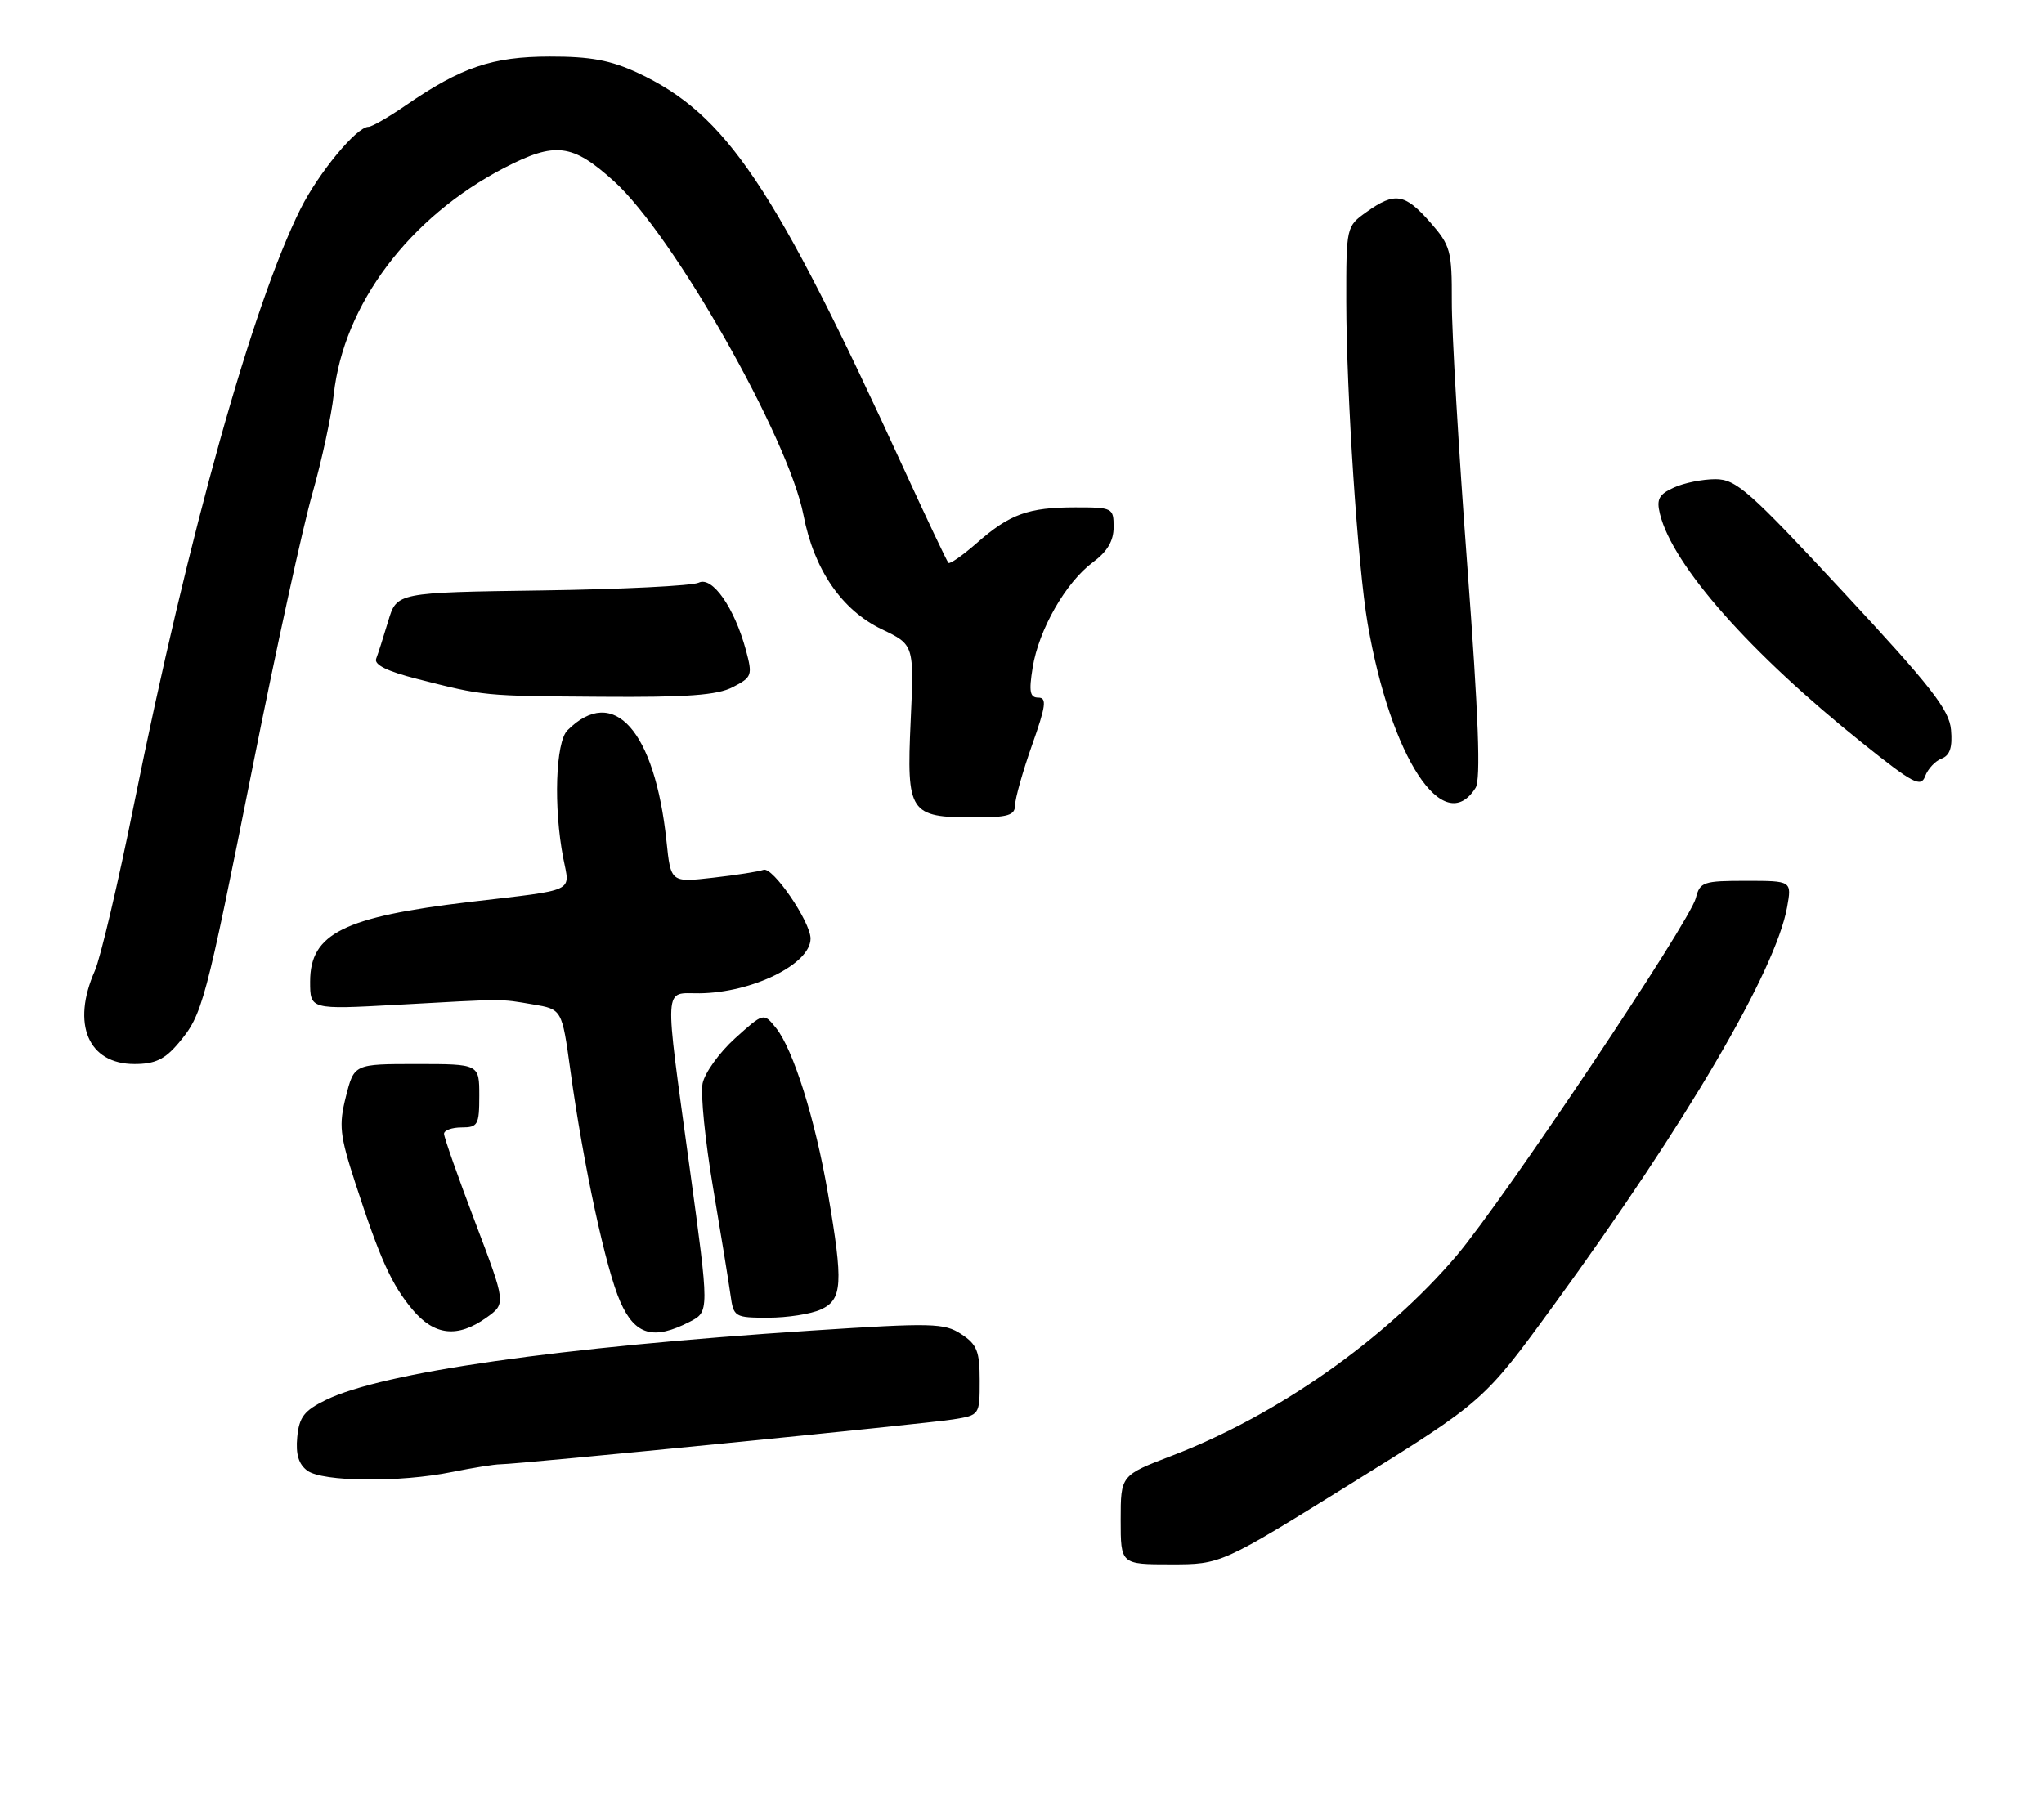 <?xml version="1.0" encoding="UTF-8" standalone="no"?>
<!DOCTYPE svg PUBLIC "-//W3C//DTD SVG 1.1//EN" "http://www.w3.org/Graphics/SVG/1.1/DTD/svg11.dtd" >
<svg xmlns="http://www.w3.org/2000/svg" xmlns:xlink="http://www.w3.org/1999/xlink" version="1.1" viewBox="0 0 290 256">
 <g >
 <path fill="currentColor"
d=" M 191.88 210.42 C 210.53 198.83 210.53 198.83 220.48 185.17 C 239.28 159.35 251.91 137.79 253.55 128.75 C 254.22 125.00 254.22 125.00 247.72 125.00 C 241.65 125.00 241.18 125.16 240.60 127.45 C 239.76 130.82 213.32 170.33 206.65 178.20 C 196.59 190.05 181.23 200.85 166.25 206.59 C 159.00 209.37 159.00 209.37 159.00 215.69 C 159.00 222.00 159.00 222.00 166.12 222.00 C 173.24 222.00 173.24 222.00 191.88 210.42 Z  M 64.11 208.90 C 67.08 208.30 70.17 207.80 71.00 207.80 C 73.65 207.78 131.36 202.06 135.25 201.43 C 138.99 200.83 139.00 200.81 139.00 195.94 C 139.00 191.76 138.62 190.79 136.38 189.33 C 133.97 187.75 132.29 187.71 115.13 188.83 C 79.21 191.18 54.27 194.75 46.24 198.67 C 43.15 200.18 42.44 201.10 42.17 203.96 C 41.94 206.38 42.37 207.80 43.61 208.71 C 45.79 210.30 56.74 210.40 64.11 208.90 Z  M 69.00 187.00 C 71.80 185.00 71.80 185.00 67.40 173.40 C 64.98 167.03 63.00 161.40 63.00 160.90 C 63.00 160.41 64.12 160.00 65.50 160.00 C 67.80 160.00 68.00 159.63 68.00 155.50 C 68.00 151.00 68.00 151.00 59.12 151.00 C 50.24 151.00 50.24 151.00 49.08 155.61 C 48.05 159.69 48.20 161.07 50.40 167.86 C 53.92 178.69 55.56 182.32 58.55 185.88 C 61.64 189.55 64.92 189.90 69.00 187.00 Z  M 97.87 187.57 C 100.64 186.14 100.64 186.14 97.86 165.82 C 94.20 139.02 94.09 141.01 99.25 140.96 C 106.75 140.88 115.00 136.81 115.00 133.20 C 115.00 130.81 109.62 122.94 108.32 123.44 C 107.67 123.68 104.44 124.19 101.15 124.56 C 95.17 125.24 95.17 125.24 94.56 119.37 C 92.91 103.66 87.05 97.10 80.51 103.64 C 78.82 105.32 78.52 114.56 79.91 121.76 C 80.87 126.71 81.98 126.19 66.62 128.00 C 48.76 130.12 44.00 132.49 44.00 139.29 C 44.00 143.27 44.00 143.27 56.25 142.60 C 71.94 141.73 70.82 141.73 75.61 142.54 C 79.73 143.23 79.73 143.23 80.92 151.86 C 82.77 165.34 85.95 180.09 88.01 184.75 C 90.10 189.49 92.72 190.23 97.87 187.57 Z  M 116.45 185.84 C 119.53 184.44 119.67 182.17 117.47 169.38 C 115.67 158.86 112.53 148.88 110.09 145.87 C 108.34 143.70 108.34 143.70 104.28 147.36 C 102.05 149.38 99.98 152.26 99.68 153.76 C 99.38 155.27 100.05 161.90 101.16 168.50 C 102.28 175.10 103.39 181.96 103.64 183.75 C 104.08 186.91 104.22 187.00 109.00 187.00 C 111.70 187.00 115.05 186.48 116.45 185.84 Z  M 25.33 148.03 C 28.74 143.97 29.09 142.66 35.91 108.50 C 39.20 92.00 42.99 74.67 44.33 70.00 C 45.66 65.33 47.02 59.02 47.35 56.00 C 48.76 43.19 58.05 30.83 71.55 23.82 C 78.78 20.08 81.19 20.37 87.10 25.71 C 95.52 33.31 111.88 62.16 114.00 73.11 C 115.49 80.84 119.42 86.57 125.10 89.30 C 129.70 91.50 129.70 91.50 129.20 102.40 C 128.61 115.35 129.04 116.00 138.19 116.00 C 143.05 116.00 144.00 115.71 144.02 114.25 C 144.03 113.29 145.11 109.46 146.42 105.75 C 148.40 100.17 148.55 99.00 147.32 99.00 C 146.12 99.00 145.96 98.16 146.51 94.75 C 147.37 89.37 151.22 82.64 155.04 79.81 C 157.10 78.29 158.00 76.77 158.00 74.81 C 158.00 72.07 157.86 72.00 152.57 72.00 C 145.89 72.00 143.26 72.95 138.58 77.07 C 136.57 78.83 134.76 80.09 134.56 79.88 C 134.35 79.67 131.50 73.65 128.22 66.50 C 109.79 26.24 103.05 16.22 90.50 10.35 C 86.64 8.55 83.78 8.02 78.00 8.03 C 69.85 8.04 65.43 9.54 57.57 14.95 C 55.13 16.63 52.75 18.00 52.27 18.00 C 50.60 18.00 45.20 24.53 42.65 29.62 C 35.83 43.28 26.76 75.71 19.04 114.00 C 16.77 125.28 14.25 135.98 13.45 137.78 C 10.11 145.33 12.52 151.00 19.07 151.00 C 22.00 151.00 23.37 150.35 25.33 148.03 Z  M 209.35 111.81 C 210.11 110.60 209.78 101.74 208.18 80.31 C 206.95 63.92 205.96 47.03 205.98 42.78 C 206.00 35.56 205.80 34.84 202.90 31.53 C 199.31 27.45 197.90 27.22 193.90 30.07 C 191.01 32.13 191.00 32.16 191.01 42.82 C 191.03 55.99 192.65 80.44 194.04 88.50 C 197.32 107.55 204.83 118.99 209.35 111.81 Z  M 275.48 107.65 C 276.66 107.19 277.03 106.04 276.81 103.57 C 276.55 100.70 274.02 97.47 261.57 84.06 C 248.15 69.62 246.32 68.00 243.37 68.00 C 241.57 68.00 238.92 68.53 237.49 69.19 C 235.35 70.16 234.99 70.84 235.51 72.94 C 237.31 80.26 248.31 92.71 264.28 105.48 C 271.45 111.22 272.53 111.79 273.14 110.15 C 273.52 109.12 274.57 107.99 275.48 107.65 Z  M 103.97 97.51 C 106.70 96.10 106.79 95.84 105.83 92.26 C 104.19 86.22 101.05 81.73 99.13 82.69 C 98.23 83.13 88.23 83.63 76.90 83.79 C 56.29 84.08 56.29 84.08 55.08 88.14 C 54.41 90.38 53.64 92.78 53.37 93.48 C 53.04 94.33 54.94 95.27 59.19 96.35 C 68.79 98.79 68.45 98.76 85.30 98.88 C 97.50 98.97 101.75 98.66 103.97 97.51 Z "/>
</g>
</svg>